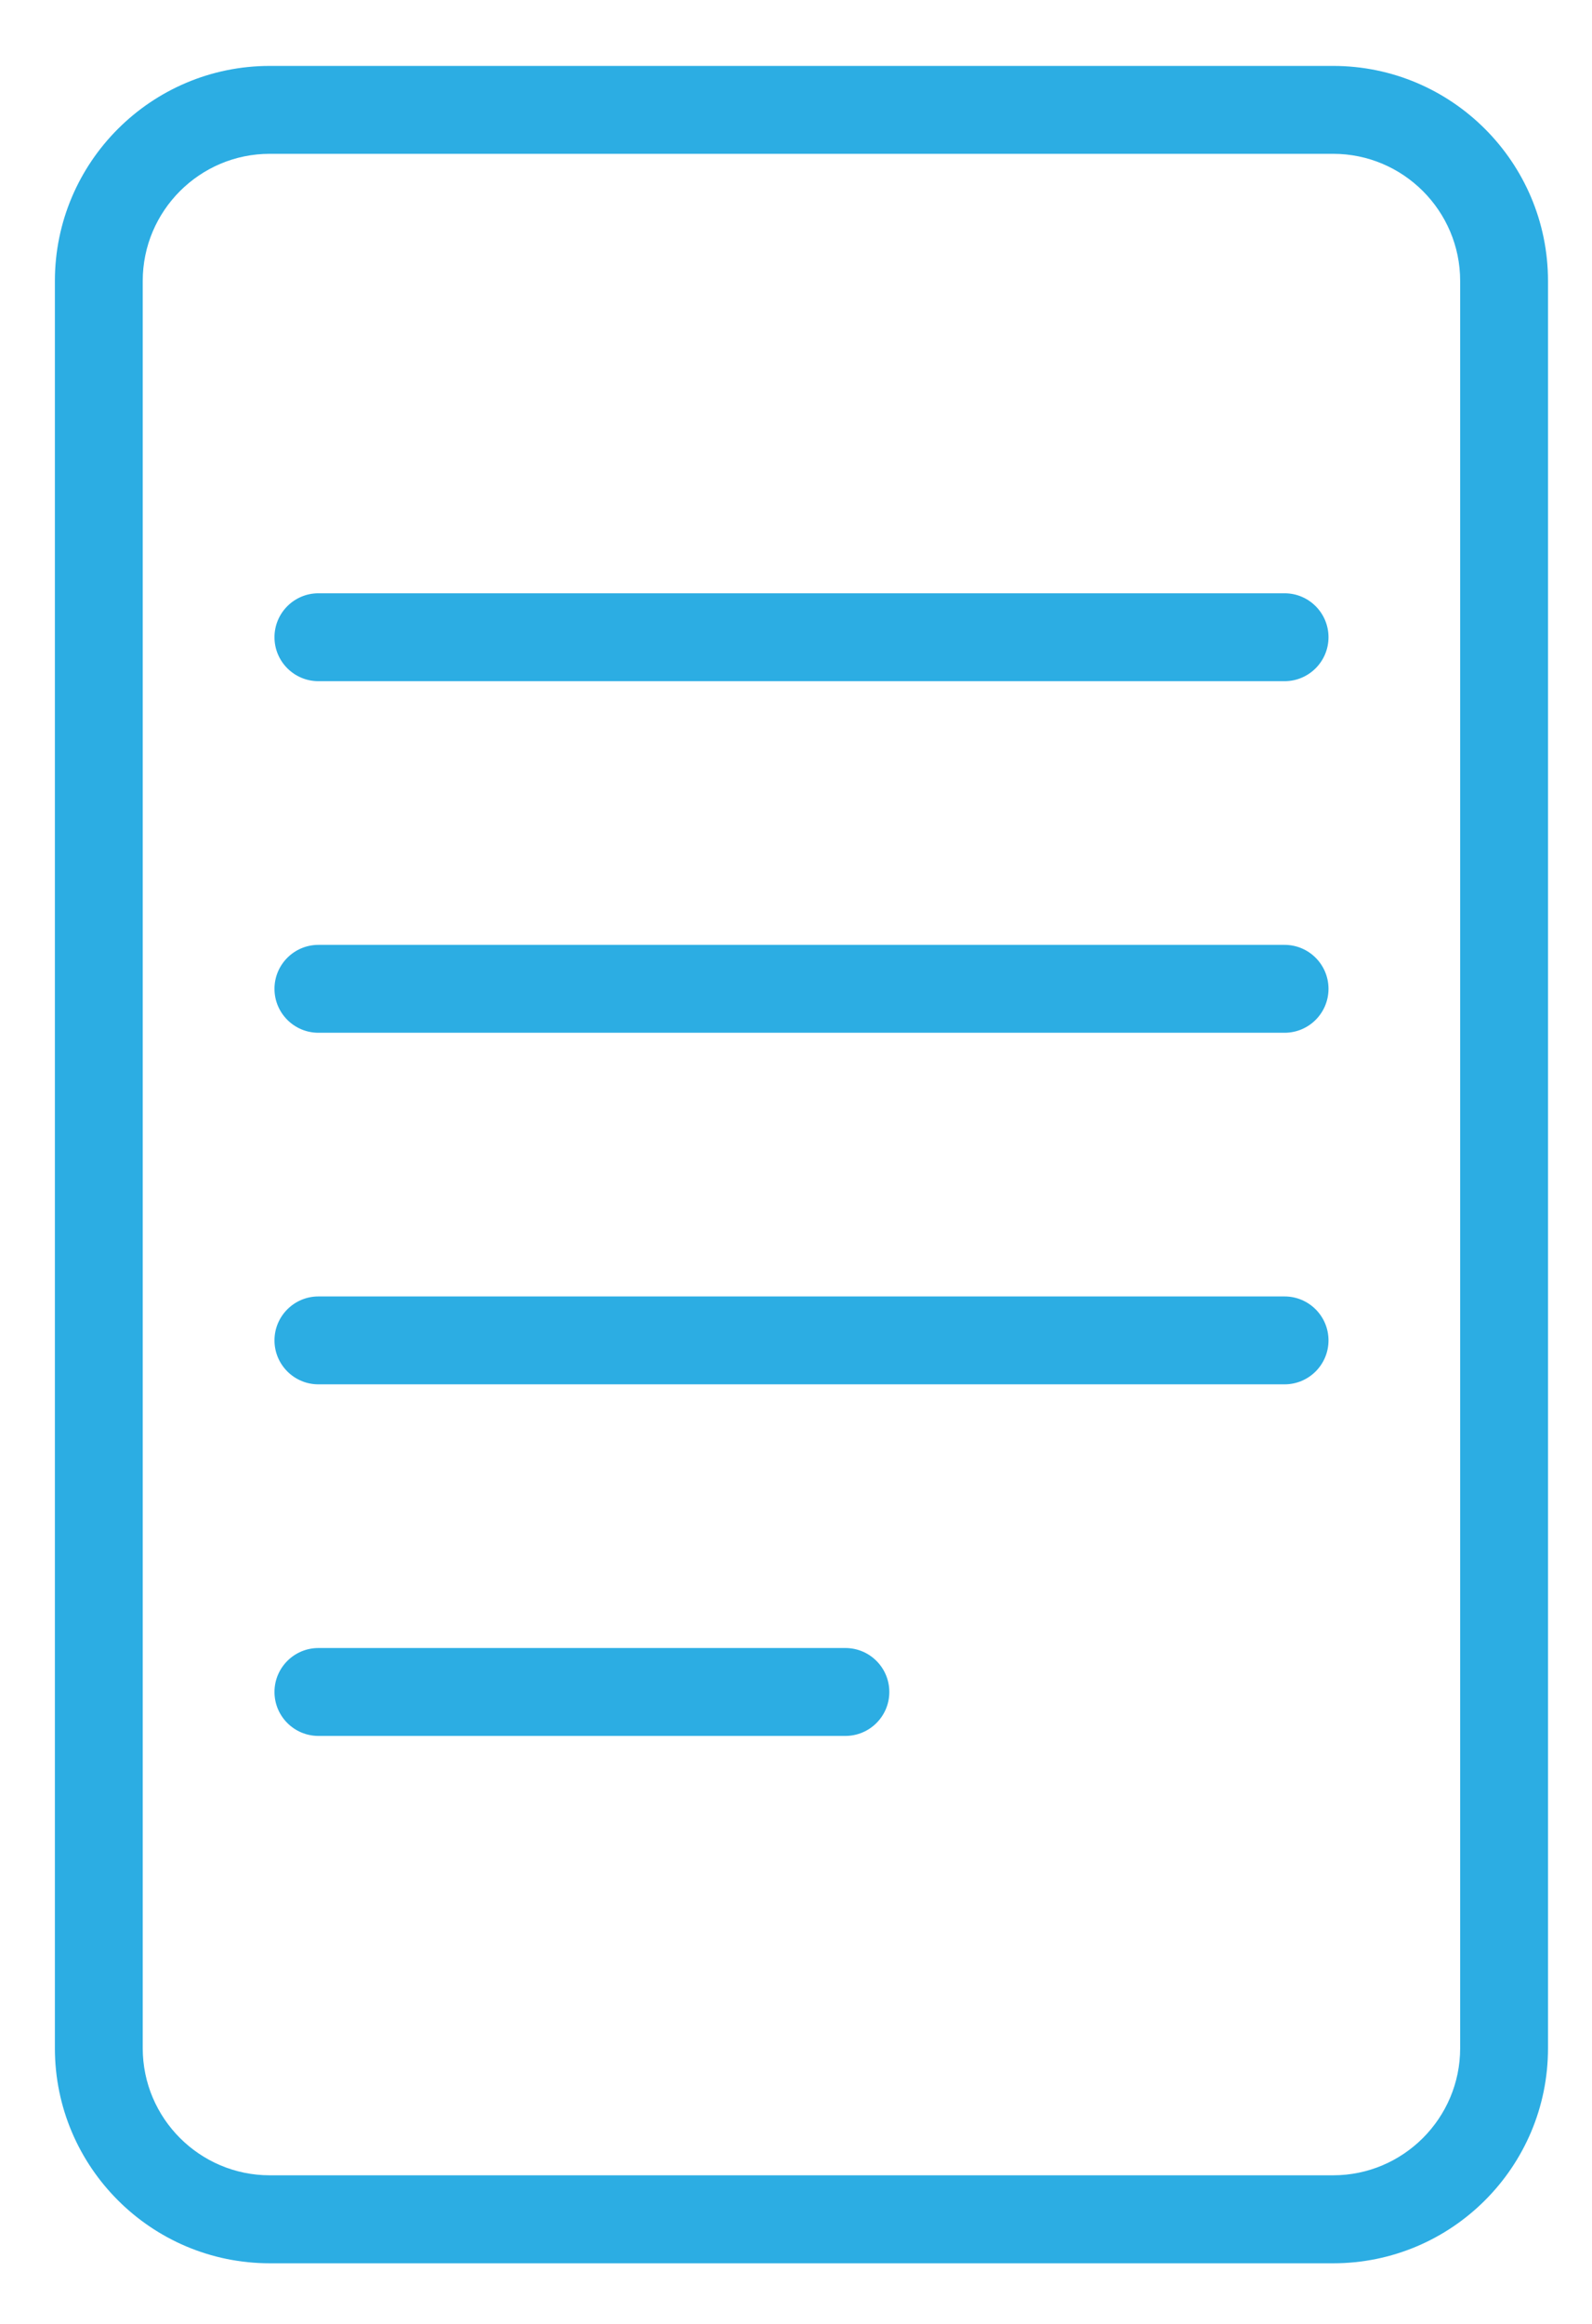 <?xml version="1.0" encoding="utf-8"?>
<!-- Generator: Adobe Illustrator 17.0.0, SVG Export Plug-In . SVG Version: 6.00 Build 0)  -->
<!DOCTYPE svg PUBLIC "-//W3C//DTD SVG 1.1//EN" "http://www.w3.org/Graphics/SVG/1.1/DTD/svg11.dtd">
<svg version="1.1" id="Layer_1" xmlns="http://www.w3.org/2000/svg" xmlns:xlink="http://www.w3.org/1999/xlink" x="0px" y="0px"
	 width="18.125px" height="26.438px" viewBox="0 0 18.125 26.438" enable-background="new 0 0 18.125 26.438" xml:space="preserve">
<g>
	<g>
		<g>
			<path fill="#2CADE3" d="M15.179,25.75H3.071c-1.349,0-2.446-1.097-2.446-2.446V3.196c0-1.349,1.097-2.446,2.446-2.446h12.107
				c1.349,0,2.446,1.097,2.446,2.446v20.107C17.625,24.653,16.528,25.75,15.179,25.75z M3.071,1.75
				c-0.797,0-1.446,0.649-1.446,1.446v20.107c0,0.797,0.649,1.446,1.446,1.446h12.107c0.797,0,1.446-0.649,1.446-1.446V3.196
				c0-0.797-0.649-1.446-1.446-1.446H3.071z"/>
		</g>
	</g>
	<g>
		<path fill="#2CADE3" d="M14.625,7.75h-11c-0.276,0-0.5-0.224-0.5-0.5s0.224-0.5,0.5-0.5h11c0.276,0,0.5,0.224,0.5,0.5
			S14.901,7.75,14.625,7.75z"/>
	</g>
	<g>
		<path fill="#2CADE3" d="M14.625,11.75h-11c-0.276,0-0.5-0.224-0.5-0.5s0.224-0.5,0.5-0.5h11c0.276,0,0.5,0.224,0.5,0.5
			S14.901,11.75,14.625,11.75z"/>
	</g>
	<g>
		<path fill="#2CADE3" d="M14.625,15.75h-11c-0.276,0-0.5-0.224-0.5-0.5s0.224-0.5,0.5-0.5h11c0.276,0,0.5,0.224,0.5,0.5
			S14.901,15.75,14.625,15.75z"/>
	</g>
	<g>
		<path fill="#2CADE3" d="M9.625,19.75h-6c-0.276,0-0.5-0.224-0.5-0.5s0.224-0.5,0.5-0.5h6c0.276,0,0.5,0.224,0.5,0.5
			S9.901,19.75,9.625,19.75z"/>
	</g>
</g>
</svg>
